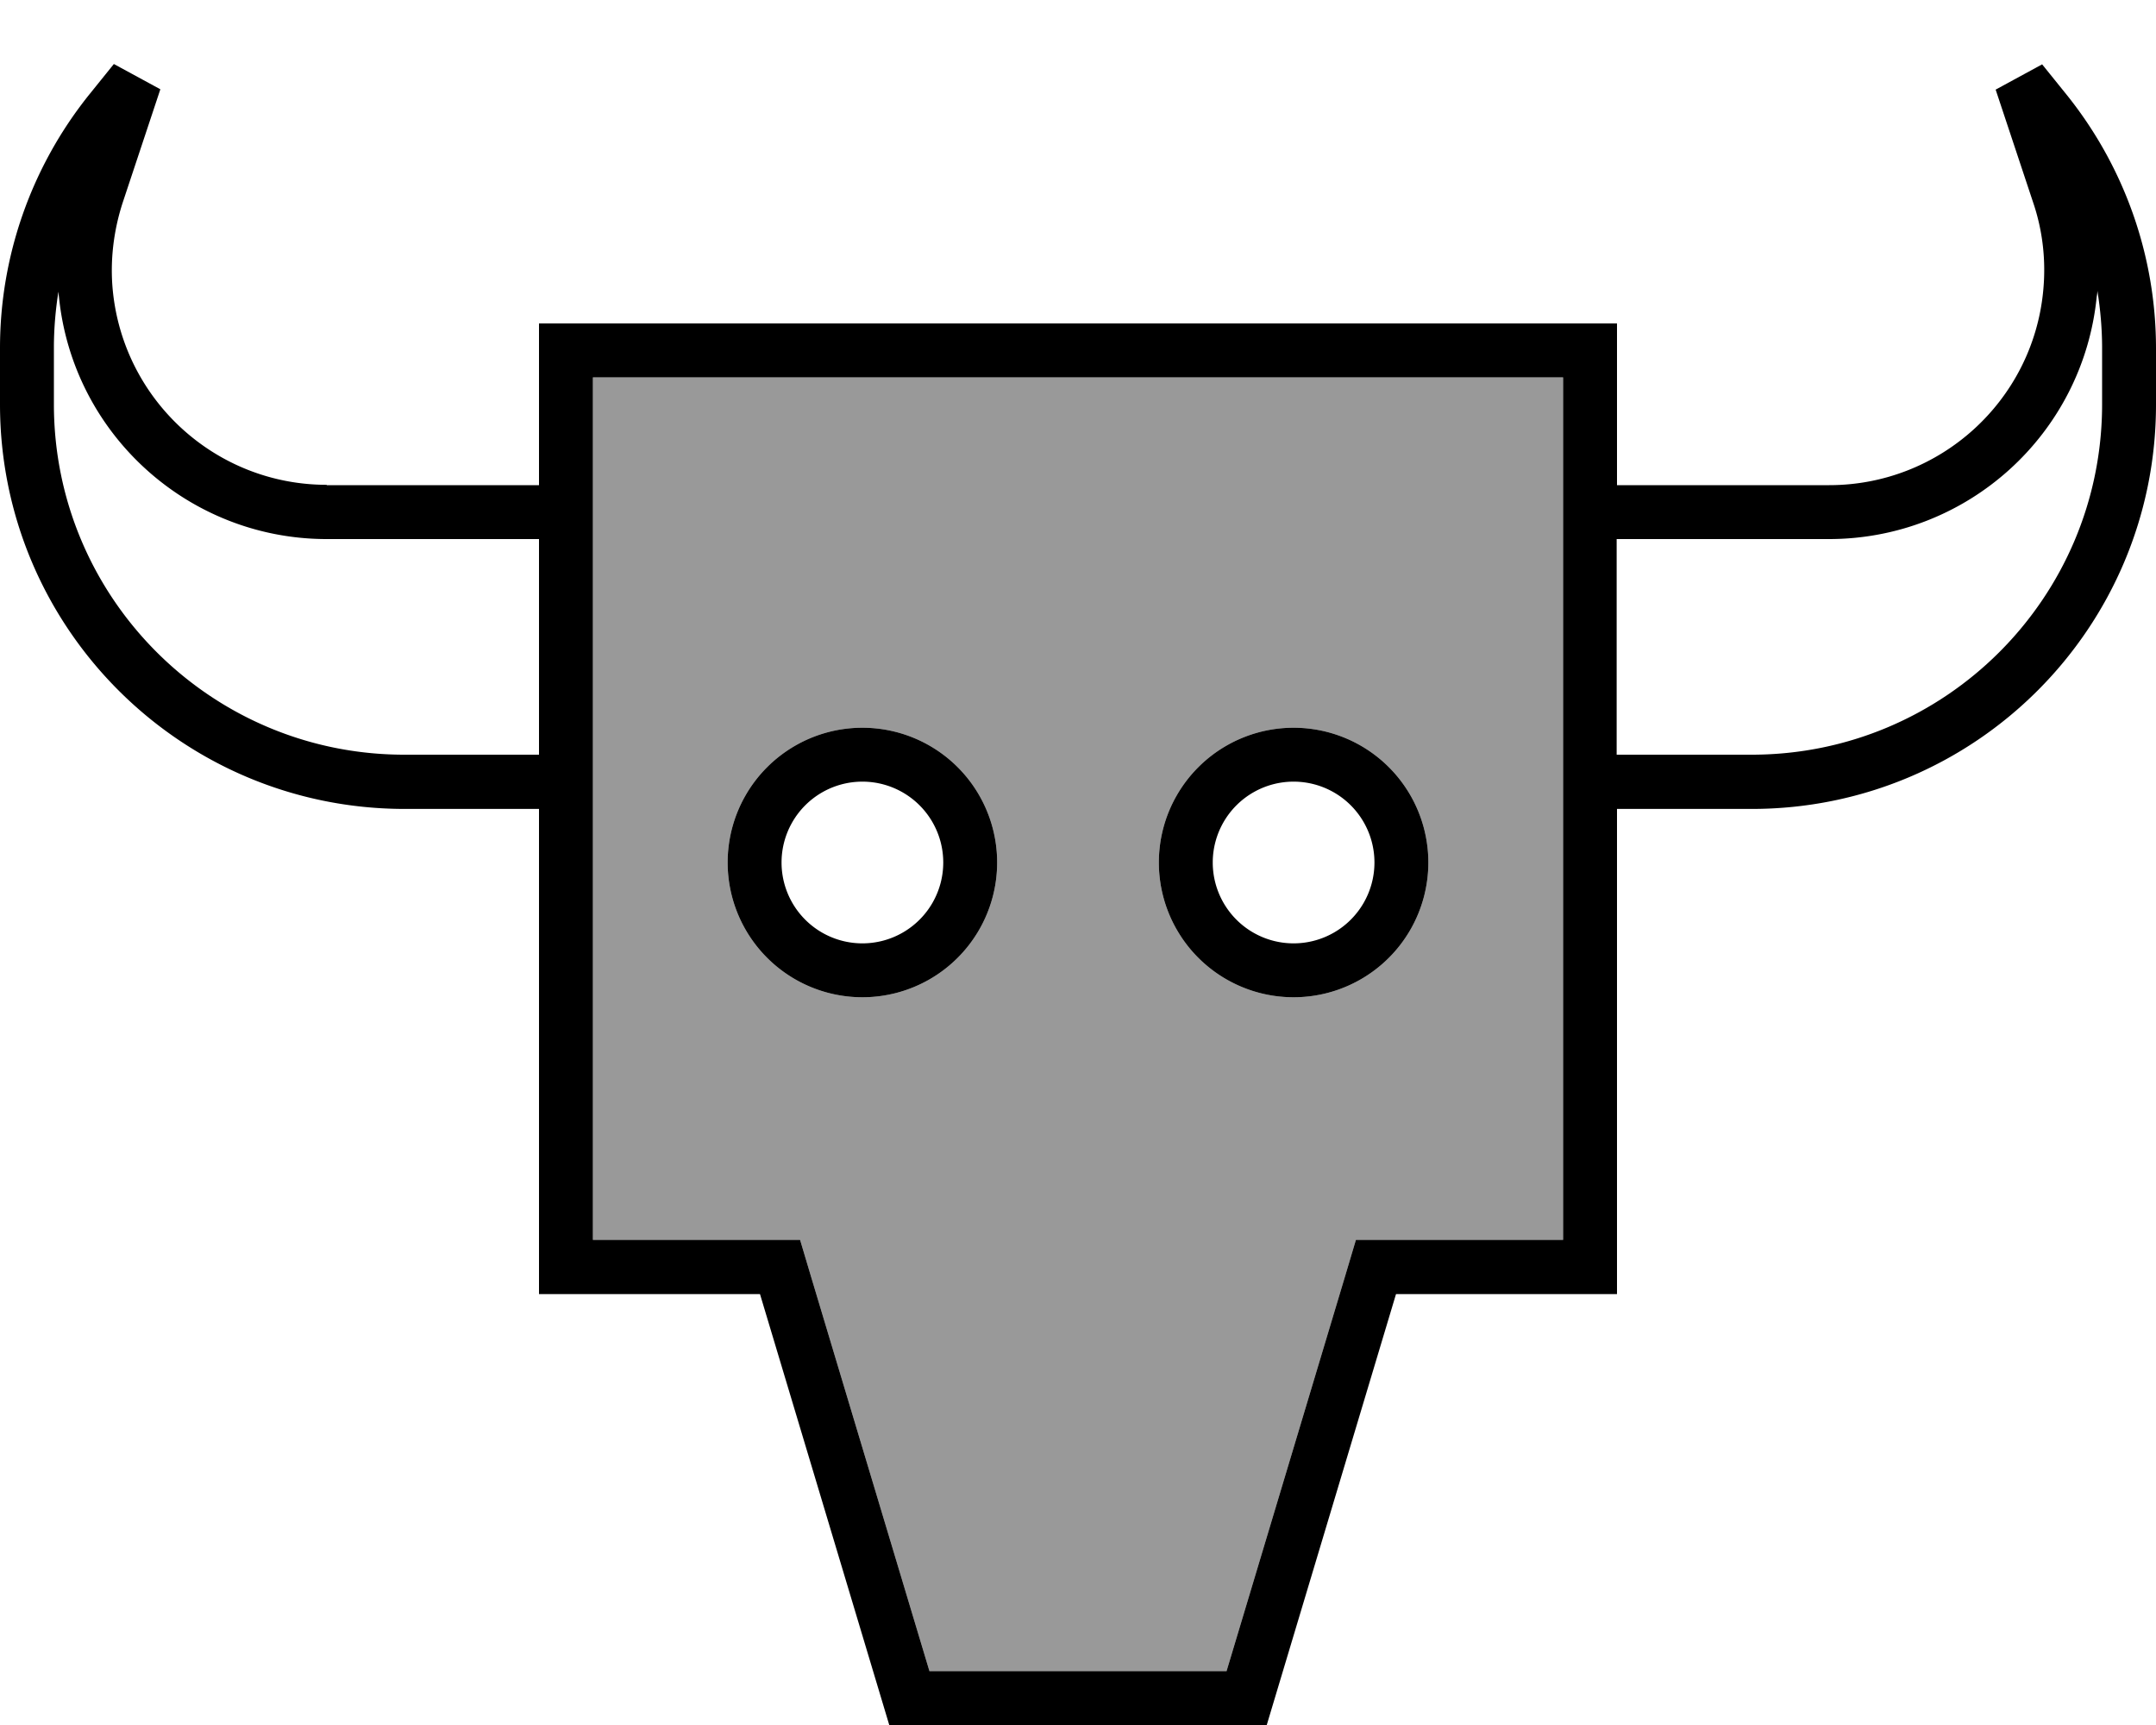 <svg xmlns="http://www.w3.org/2000/svg" viewBox="0 0 640 512"><!--! Font Awesome Pro 7.0.0 by @fontawesome - https://fontawesome.com License - https://fontawesome.com/license (Commercial License) Copyright 2025 Fonticons, Inc. --><path style="fill:currentColor;opacity:.4" d="M176 112l0 256 61.5 0 3.4 11.4 35 116.6 88.2 0 35-116.6 3.4-11.4 61.5 0 0-256-288 0zM296 256a40 40 0 1 1 -80 0 40 40 0 1 1 80 0zm128 0a40 40 0 1 1 -80 0 40 40 0 1 1 80 0z"/><path style="fill:currentColor;opacity:1" d="M17.4 86.2c-.9 5.6-1.4 11.3-1.4 17L16 120c0 57.4 46.6 104 104 104l40 0 0-64-63 0c-41 0-75.4-31.1-79.5-71.9-.1-.6-.1-1.2-.2-1.8zM97 144l63 0 0-48 320 0 0 48 63 0c32.8 0 60.3-24.9 63.5-57.5 .9-9-.1-18-3-26.5l-11.1-33.4 13.8-7.5 7.5 9.3c17 21.3 26.3 47.7 26.3 75l0 16.7c0 66.3-53.7 120-120 120l-40 0 0 144-65.6 0-38.4 128-112 0-38.4-128-65.6 0 0-144-40 0C53.7 240 0 186.3 0 120l0-16.7C0 76 9.3 49.6 26.3 28.3l7.5-9.3 13.8 7.5-11.1 33.4c-2.8 8.5-3.9 17.6-3 26.5 3.3 32.6 30.7 57.5 63.5 57.5zm383 80l40 0c57.4 0 104-46.6 104-104l0-16.7c0-5.7-.5-11.4-1.4-17 0 .6-.1 1.2-.2 1.8-4.1 40.8-38.4 71.9-79.5 71.9l-63 0 0 64zm-16-64l0-48-288 0 0 256 61.5 0 3.4 11.4 35 116.6 88.2 0 35-116.6 3.4-11.4 61.5 0 0-208zM256 232a24 24 0 1 0 0 48 24 24 0 1 0 0-48zm40 24a40 40 0 1 1 -80 0 40 40 0 1 1 80 0zm64 0a24 24 0 1 0 48 0 24 24 0 1 0 -48 0zm24 40a40 40 0 1 1 0-80 40 40 0 1 1 0 80z"/></svg>